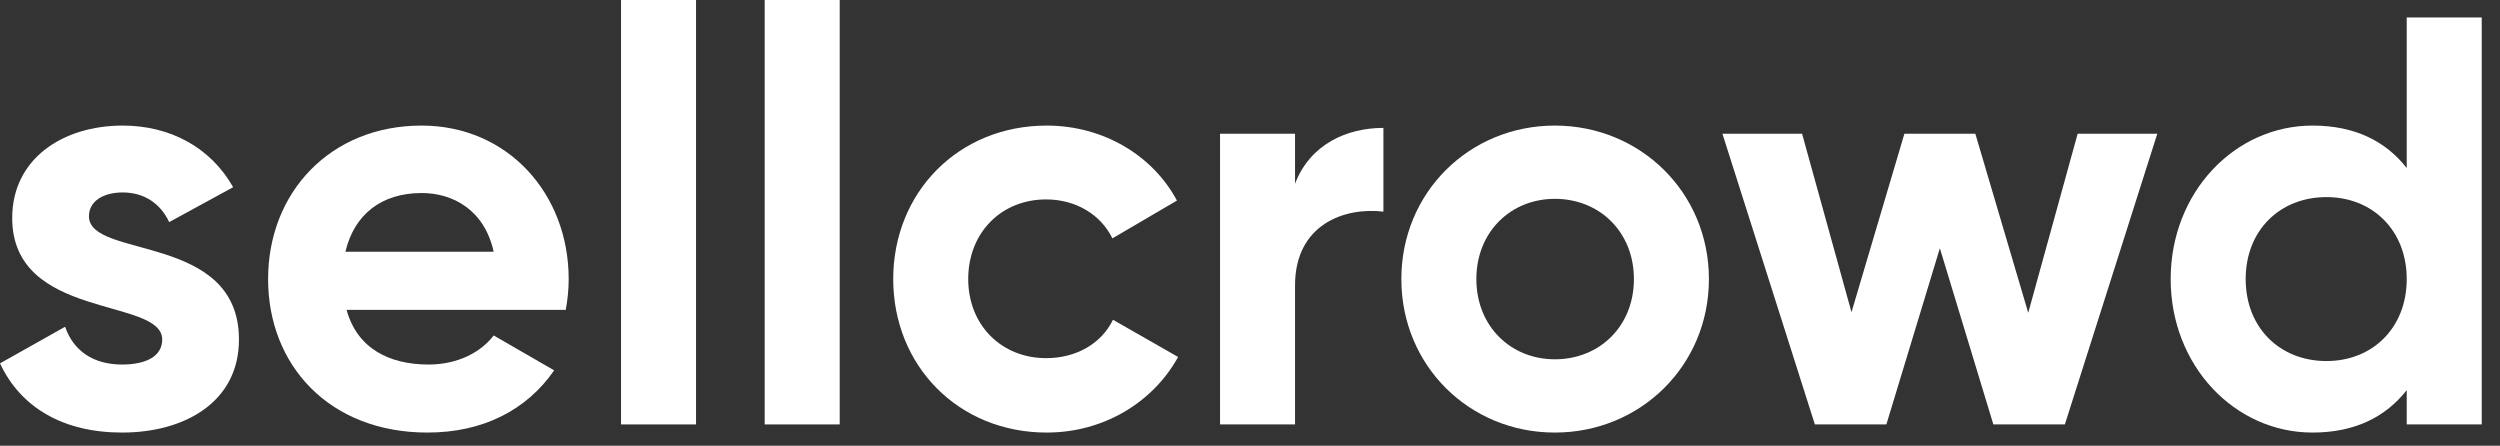 <svg width="129" height="23" viewBox="0 0 129 23" fill="none" xmlns="http://www.w3.org/2000/svg">
<rect x="0" y="0" width="129" height="23" fill="#333333" stroke="none"/>
<path d="M4.59 11.16C4.59 10.35 5.37 9.93 6.33 9.93C7.44 9.93 8.28 10.5 8.73 11.46L12.03 9.66C10.86 7.59 8.76 6.48 6.33 6.48C3.24 6.48 0.63 8.19 0.63 11.25C0.63 16.53 8.37 15.33 8.37 17.52C8.37 18.39 7.53 18.81 6.3 18.81C4.8 18.81 3.78 18.09 3.36 16.86L0 18.75C1.08 21.06 3.3 22.32 6.3 22.32C9.51 22.32 12.33 20.76 12.33 17.52C12.33 12 4.59 13.38 4.59 11.16Z" fill="white"/>
<path d="M17.884 15.99H29.194C29.284 15.48 29.344 14.97 29.344 14.4C29.344 9.99 26.194 6.48 21.754 6.48C17.044 6.48 13.834 9.93 13.834 14.4C13.834 18.87 17.014 22.32 22.054 22.32C24.934 22.32 27.184 21.15 28.594 19.11L25.474 17.31C24.814 18.18 23.614 18.81 22.114 18.81C20.074 18.81 18.424 17.97 17.884 15.99ZM17.824 12.99C18.274 11.07 19.684 9.96 21.754 9.96C23.374 9.96 24.994 10.83 25.474 12.99H17.824Z" fill="white"/>
<path d="M32.045 21.9H35.915V0H32.045V21.9Z" fill="white"/>
<path d="M39.458 21.9H43.328V0H39.458V21.9Z" fill="white"/>
<path d="M54.01 22.32C56.95 22.32 59.5 20.76 60.79 18.42L57.43 16.5C56.83 17.73 55.54 18.48 53.98 18.48C51.67 18.48 49.96 16.77 49.96 14.4C49.96 12 51.67 10.29 53.98 10.29C55.51 10.29 56.8 11.07 57.4 12.3L60.73 10.35C59.5 8.04 56.95 6.48 54.01 6.48C49.45 6.48 46.09 9.93 46.09 14.4C46.09 18.87 49.45 22.32 54.01 22.32Z" fill="white"/>
<path d="M66.824 9.48V6.9H62.954V21.9H66.824V14.73C66.824 11.58 69.374 10.68 71.384 10.92V6.6C69.494 6.6 67.604 7.44 66.824 9.48Z" fill="white"/>
<path d="M80.23 22.32C84.64 22.32 88.18 18.87 88.18 14.4C88.18 9.93 84.64 6.48 80.23 6.48C75.82 6.48 72.31 9.93 72.31 14.4C72.31 18.87 75.82 22.32 80.23 22.32ZM80.23 18.54C77.95 18.54 76.18 16.83 76.18 14.4C76.18 11.97 77.95 10.26 80.23 10.26C82.54 10.26 84.31 11.97 84.31 14.4C84.31 16.83 82.54 18.54 80.23 18.54Z" fill="white"/>
<path d="M107.207 6.9L104.657 16.14L101.927 6.9H98.267L95.537 16.11L92.987 6.9H88.877L93.647 21.9H97.337L100.097 12.81L102.857 21.9H106.547L111.317 6.9H107.207Z" fill="white"/>
<path d="M124.187 0.9V8.67C123.107 7.29 121.517 6.48 119.327 6.48C115.307 6.48 112.007 9.93 112.007 14.4C112.007 18.87 115.307 22.32 119.327 22.32C121.517 22.32 123.107 21.51 124.187 20.13V21.9H128.057V0.9H124.187ZM120.047 18.63C117.647 18.63 115.877 16.92 115.877 14.4C115.877 11.88 117.647 10.17 120.047 10.17C122.417 10.17 124.187 11.88 124.187 14.4C124.187 16.92 122.417 18.63 120.047 18.63Z" fill="white"/>
</svg>
